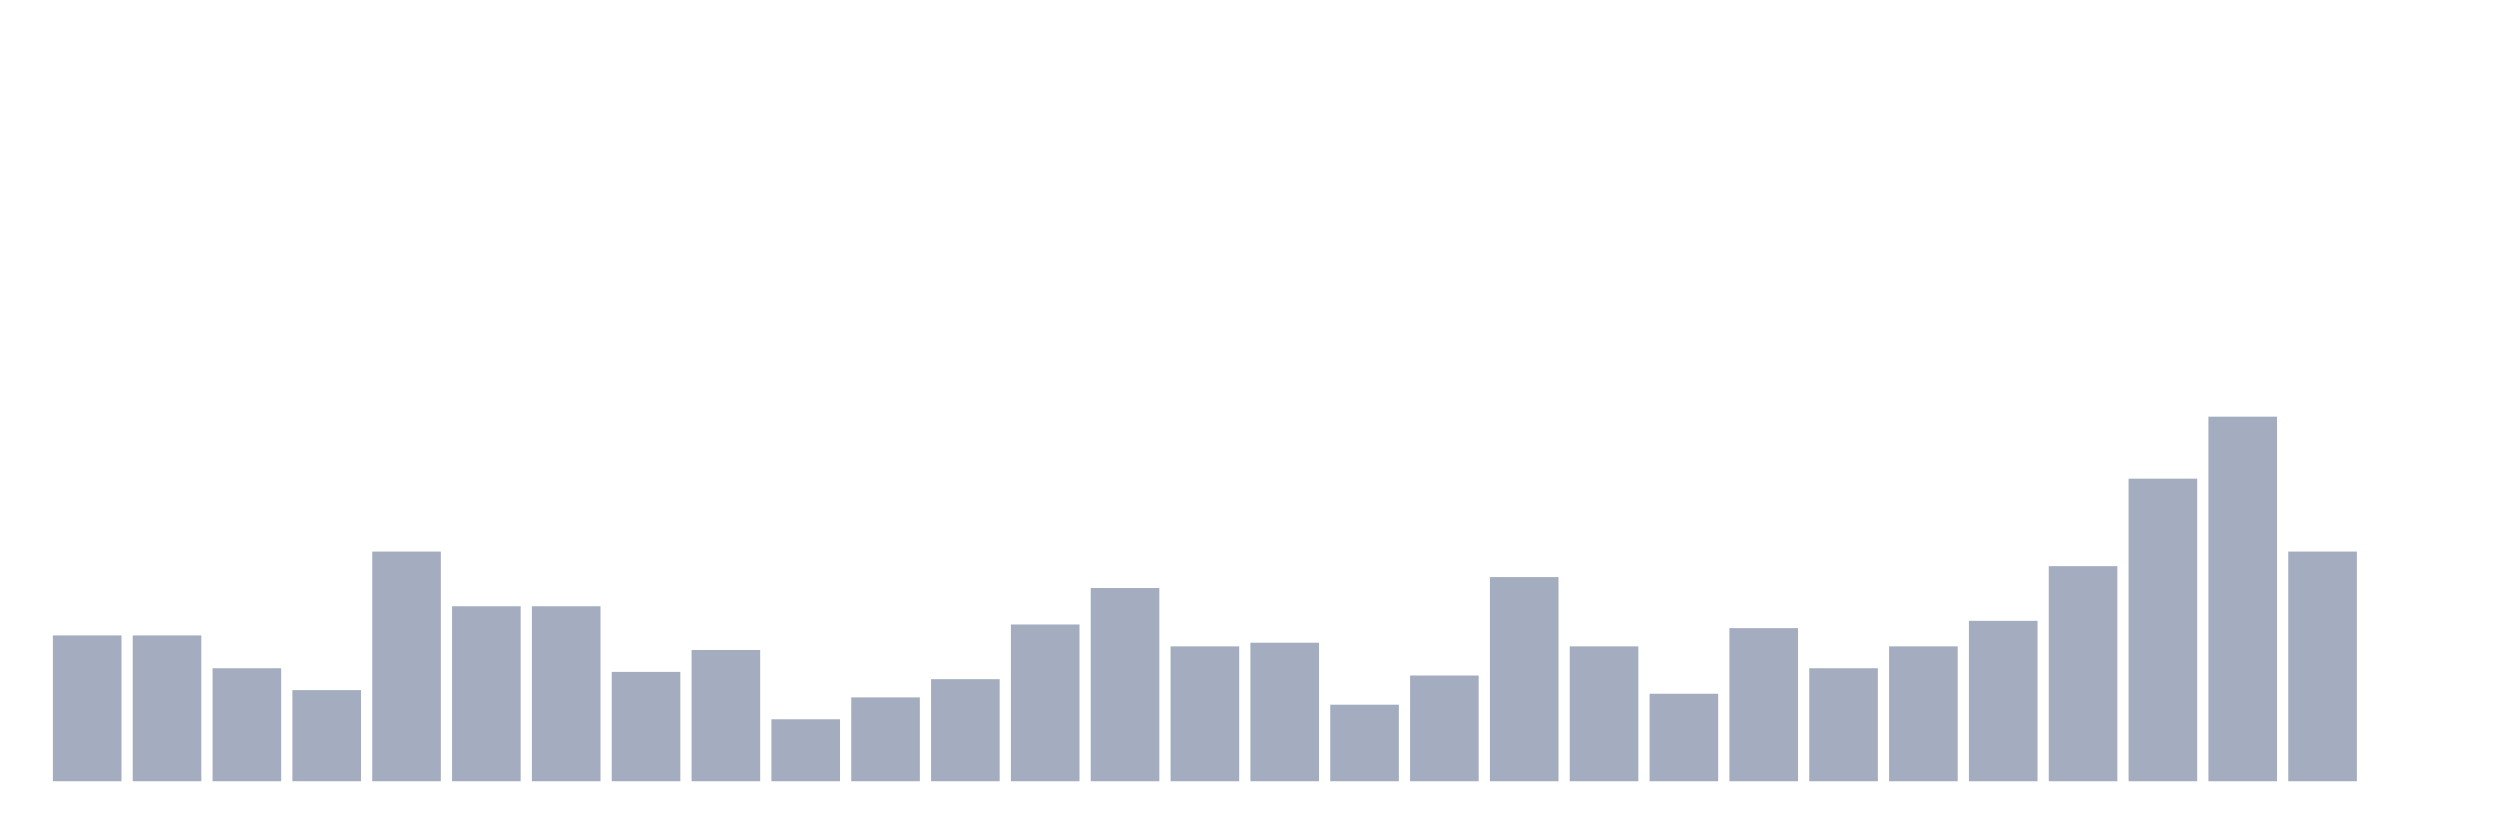 <svg xmlns="http://www.w3.org/2000/svg" viewBox="0 0 480 160"><g transform="translate(10,10)"><rect class="bar" x="0.153" width="13.175" y="112" height="28" fill="rgb(164,173,192)"></rect><rect class="bar" x="15.482" width="13.175" y="112" height="28" fill="rgb(164,173,192)"></rect><rect class="bar" x="30.81" width="13.175" y="118.3" height="21.7" fill="rgb(164,173,192)"></rect><rect class="bar" x="46.138" width="13.175" y="122.5" height="17.5" fill="rgb(164,173,192)"></rect><rect class="bar" x="61.466" width="13.175" y="95.9" height="44.1" fill="rgb(164,173,192)"></rect><rect class="bar" x="76.794" width="13.175" y="106.4" height="33.6" fill="rgb(164,173,192)"></rect><rect class="bar" x="92.123" width="13.175" y="106.4" height="33.6" fill="rgb(164,173,192)"></rect><rect class="bar" x="107.451" width="13.175" y="119" height="21" fill="rgb(164,173,192)"></rect><rect class="bar" x="122.779" width="13.175" y="114.8" height="25.2" fill="rgb(164,173,192)"></rect><rect class="bar" x="138.107" width="13.175" y="128.1" height="11.9" fill="rgb(164,173,192)"></rect><rect class="bar" x="153.436" width="13.175" y="123.9" height="16.1" fill="rgb(164,173,192)"></rect><rect class="bar" x="168.764" width="13.175" y="120.4" height="19.6" fill="rgb(164,173,192)"></rect><rect class="bar" x="184.092" width="13.175" y="109.9" height="30.1" fill="rgb(164,173,192)"></rect><rect class="bar" x="199.42" width="13.175" y="102.9" height="37.1" fill="rgb(164,173,192)"></rect><rect class="bar" x="214.748" width="13.175" y="114.1" height="25.9" fill="rgb(164,173,192)"></rect><rect class="bar" x="230.077" width="13.175" y="113.4" height="26.6" fill="rgb(164,173,192)"></rect><rect class="bar" x="245.405" width="13.175" y="125.3" height="14.7" fill="rgb(164,173,192)"></rect><rect class="bar" x="260.733" width="13.175" y="119.7" height="20.3" fill="rgb(164,173,192)"></rect><rect class="bar" x="276.061" width="13.175" y="100.8" height="39.2" fill="rgb(164,173,192)"></rect><rect class="bar" x="291.39" width="13.175" y="114.1" height="25.9" fill="rgb(164,173,192)"></rect><rect class="bar" x="306.718" width="13.175" y="123.2" height="16.8" fill="rgb(164,173,192)"></rect><rect class="bar" x="322.046" width="13.175" y="110.6" height="29.4" fill="rgb(164,173,192)"></rect><rect class="bar" x="337.374" width="13.175" y="118.3" height="21.7" fill="rgb(164,173,192)"></rect><rect class="bar" x="352.702" width="13.175" y="114.1" height="25.9" fill="rgb(164,173,192)"></rect><rect class="bar" x="368.031" width="13.175" y="109.2" height="30.8" fill="rgb(164,173,192)"></rect><rect class="bar" x="383.359" width="13.175" y="98.7" height="41.3" fill="rgb(164,173,192)"></rect><rect class="bar" x="398.687" width="13.175" y="81.9" height="58.1" fill="rgb(164,173,192)"></rect><rect class="bar" x="414.015" width="13.175" y="70" height="70" fill="rgb(164,173,192)"></rect><rect class="bar" x="429.344" width="13.175" y="95.9" height="44.1" fill="rgb(164,173,192)"></rect><rect class="bar" x="444.672" width="13.175" y="140" height="0" fill="rgb(164,173,192)"></rect></g></svg>